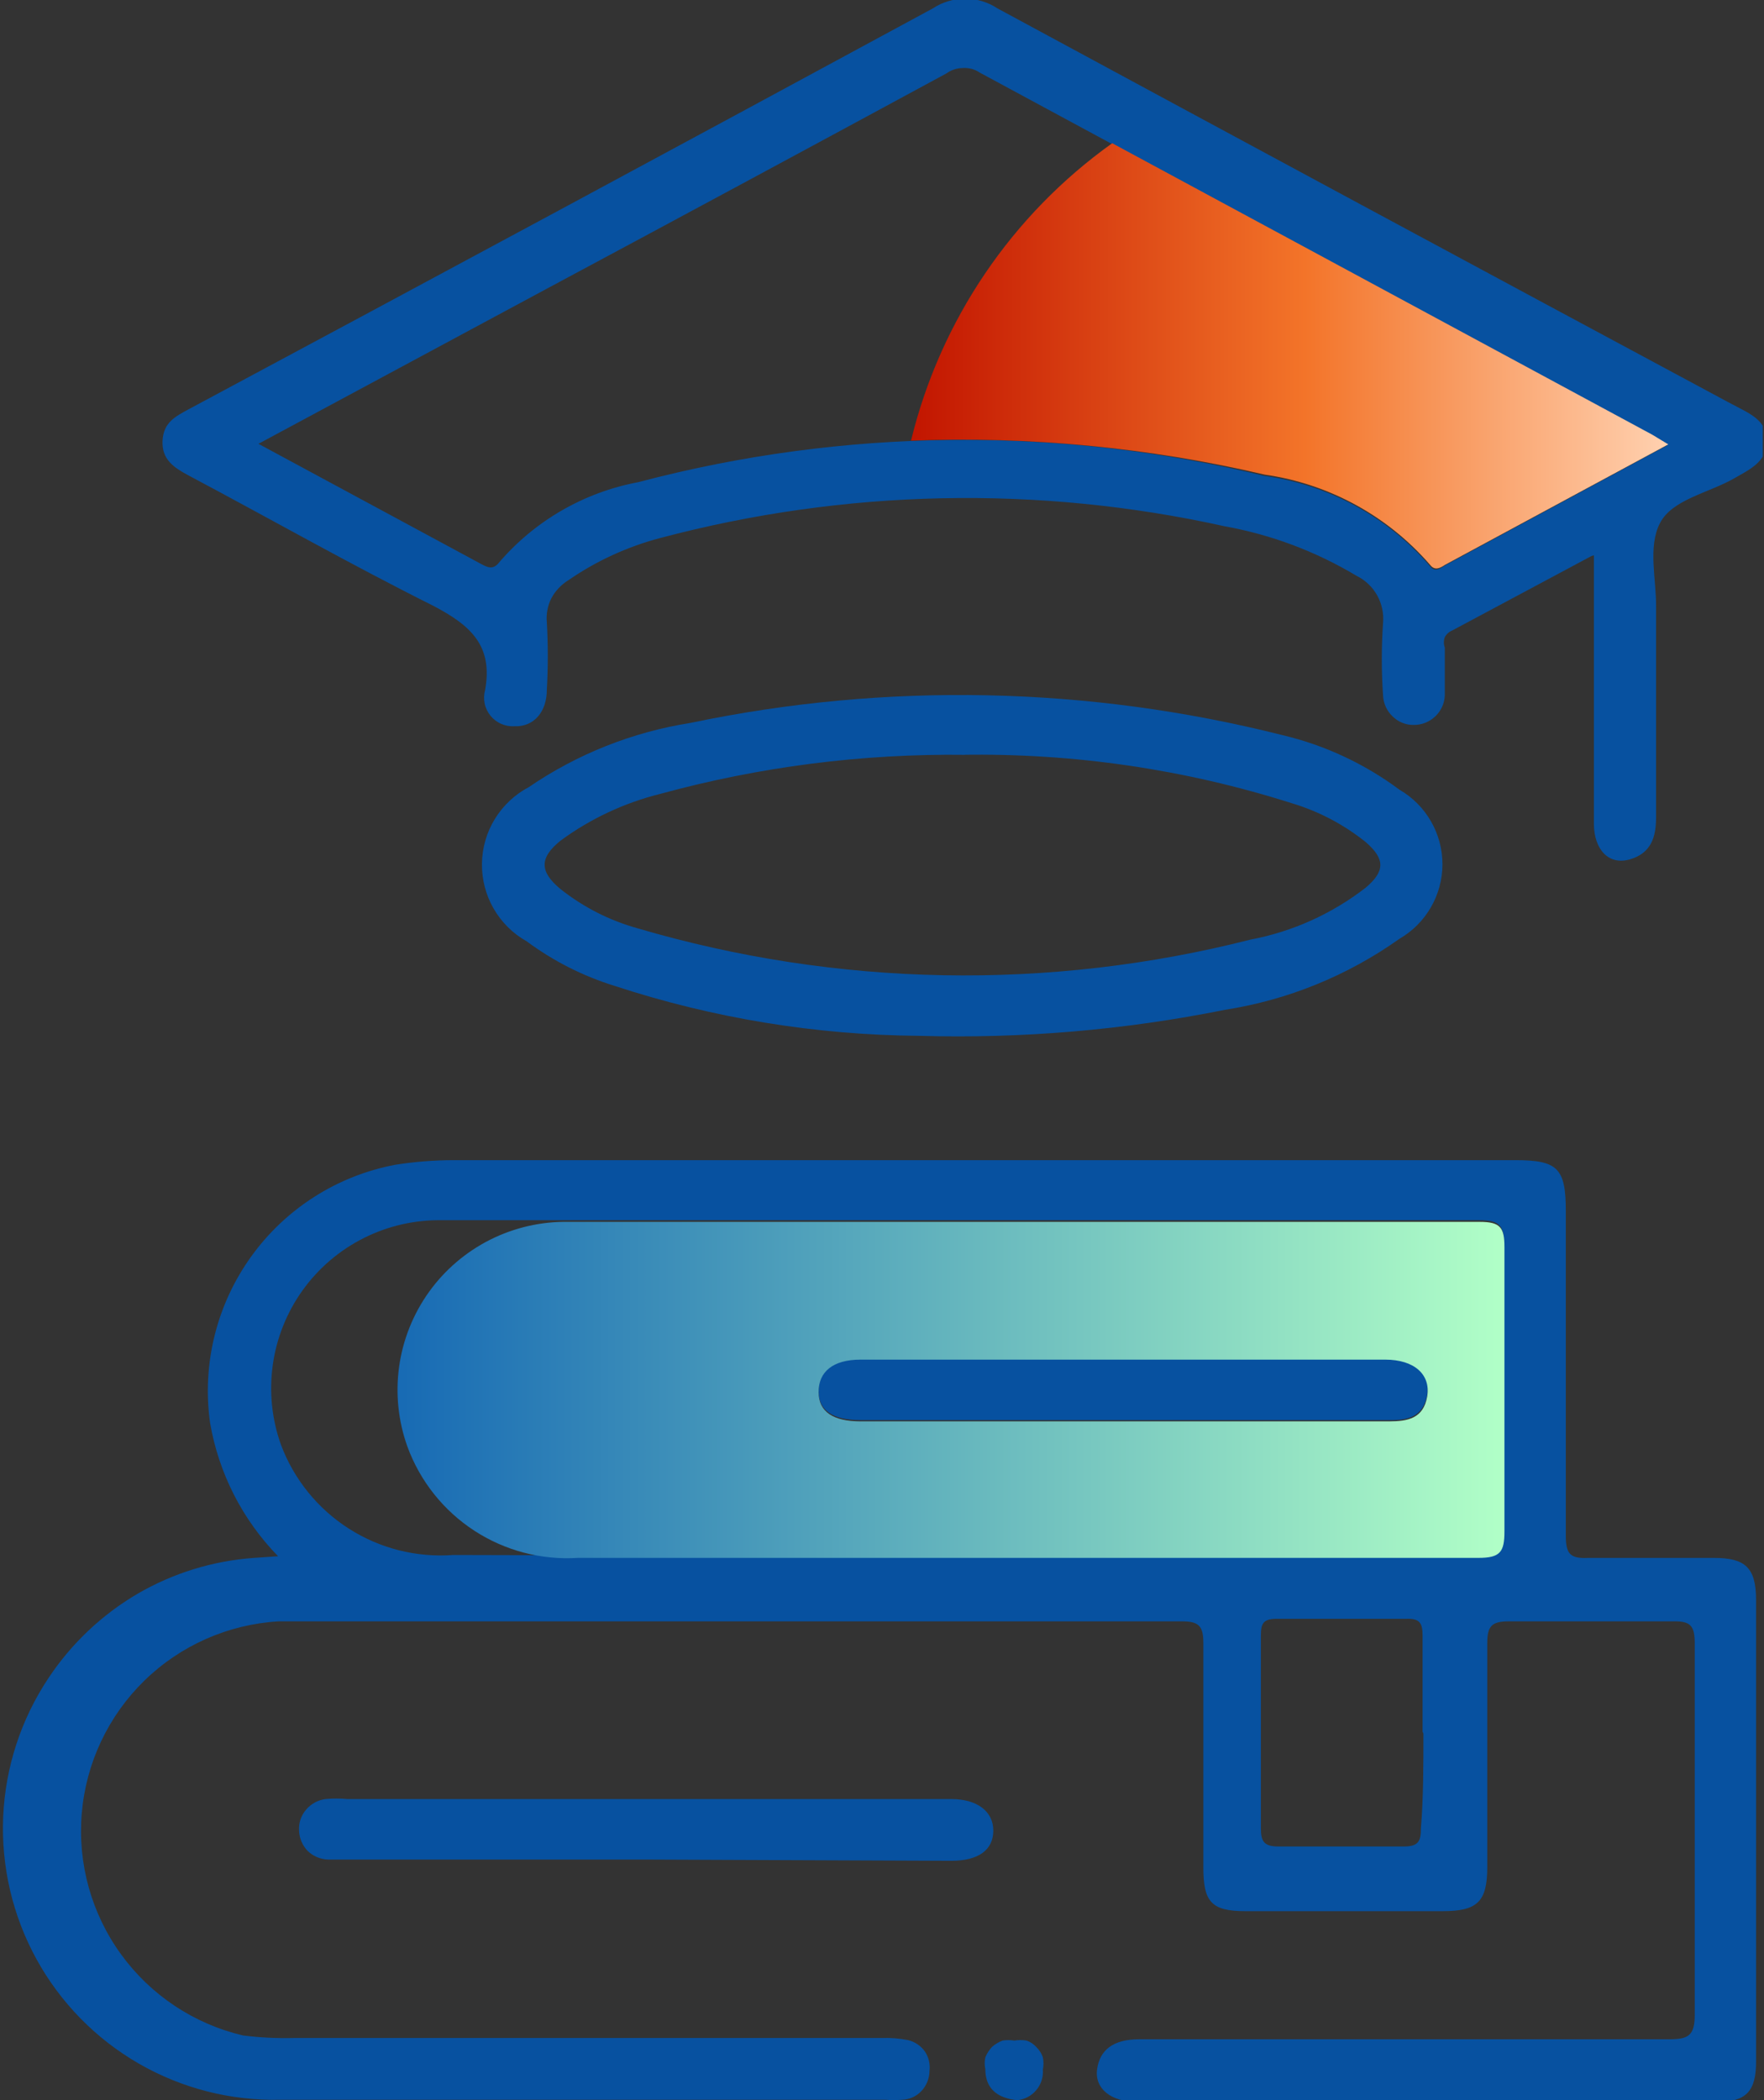 <svg width="42" height="50" viewBox="0 0 42 50" fill="none" xmlns="http://www.w3.org/2000/svg">
<rect x="0" y="0" width="42" height="50" fill="#333333" stroke="none"/>
<g clip-path="url(#clip0_91_13298)">
<path d="M6.621 37.051C5.771 36.18 5.206 35.071 5.001 33.871C4.807 32.477 5.157 31.062 5.978 29.919C6.799 28.776 8.028 27.992 9.411 27.731C9.864 27.659 10.322 27.623 10.781 27.621H36.081C37.081 27.621 37.281 27.811 37.281 28.821C37.281 31.411 37.281 33.981 37.281 36.561C37.281 36.991 37.381 37.111 37.811 37.091C38.811 37.091 39.811 37.091 40.811 37.091C41.551 37.091 41.811 37.321 41.811 38.091V49.091C41.811 49.791 41.571 50.041 40.891 50.041H27.061C26.461 50.041 26.061 49.731 26.121 49.271C26.181 48.811 26.501 48.551 27.121 48.551H39.741C40.191 48.551 40.351 48.471 40.351 47.971C40.351 45.031 40.351 42.084 40.351 39.131C40.351 38.701 40.251 38.591 39.821 38.601C38.521 38.601 37.221 38.601 35.921 38.601C35.511 38.601 35.411 38.721 35.411 39.121C35.411 40.891 35.411 42.671 35.411 44.451C35.411 45.271 35.181 45.501 34.351 45.501H29.651C28.831 45.501 28.651 45.271 28.651 44.451C28.651 42.671 28.651 40.891 28.651 39.111C28.651 38.711 28.541 38.601 28.141 38.601H6.631C5.432 38.673 4.298 39.173 3.438 40.012C2.578 40.851 2.049 41.971 1.947 43.168C1.845 44.365 2.177 45.558 2.883 46.53C3.589 47.502 4.621 48.188 5.791 48.461C6.189 48.511 6.59 48.531 6.991 48.521H20.991C21.202 48.513 21.414 48.53 21.621 48.571C21.782 48.61 21.924 48.706 22.021 48.841C22.111 48.976 22.151 49.139 22.131 49.301C22.13 49.479 22.062 49.651 21.941 49.781C21.882 49.845 21.811 49.896 21.732 49.932C21.653 49.968 21.568 49.988 21.481 49.991C21.348 50.001 21.214 50.001 21.081 49.991C16.281 49.991 11.481 49.991 6.681 49.991C5.498 50.019 4.331 49.721 3.306 49.131C2.281 48.54 1.438 47.68 0.868 46.643C0.299 45.606 0.025 44.433 0.076 43.251C0.128 42.069 0.503 40.924 1.161 39.941C1.707 39.122 2.432 38.438 3.281 37.941C4.124 37.452 5.068 37.161 6.041 37.091L6.621 37.051ZM22.801 37.051H35.191C35.711 37.051 35.811 36.911 35.811 36.421C35.811 34.161 35.811 31.911 35.811 29.651C35.811 29.181 35.711 29.051 35.221 29.051C30.221 29.051 25.221 29.051 20.221 29.051H10.531C9.883 29.039 9.242 29.184 8.663 29.475C8.084 29.765 7.584 30.192 7.206 30.718C6.829 31.244 6.584 31.854 6.495 32.496C6.405 33.138 6.472 33.791 6.691 34.401C7 35.222 7.566 35.921 8.305 36.393C9.044 36.866 9.916 37.086 10.791 37.021L22.801 37.051ZM33.871 41.231C33.871 40.461 33.871 39.701 33.871 38.941C33.871 38.641 33.801 38.531 33.491 38.541C32.491 38.541 31.421 38.541 30.391 38.541C30.071 38.541 30.021 38.661 30.021 38.941C30.021 40.468 30.021 41.998 30.021 43.531C30.021 43.831 30.091 43.961 30.431 43.961C31.431 43.961 32.431 43.961 33.431 43.961C33.781 43.961 33.831 43.821 33.831 43.531C33.891 42.811 33.891 42.031 33.891 41.271L33.871 41.231Z" fill="#0751A0"/>
<path d="M37.89 13.239L34.58 15.009C34.503 15.04 34.439 15.097 34.4 15.169C34.371 15.25 34.371 15.339 34.4 15.419C34.4 15.8 34.4 16.18 34.4 16.559C34.392 16.75 34.309 16.929 34.17 17.059C34.032 17.189 33.849 17.261 33.66 17.259C33.568 17.261 33.476 17.244 33.39 17.209C33.304 17.175 33.226 17.124 33.16 17.059C33.021 16.929 32.939 16.75 32.93 16.559C32.89 15.983 32.89 15.405 32.93 14.829C32.95 14.601 32.9 14.372 32.788 14.172C32.676 13.973 32.506 13.811 32.3 13.71C31.333 13.13 30.27 12.73 29.16 12.53C24.722 11.546 20.113 11.642 15.72 12.809C14.941 13.014 14.203 13.352 13.54 13.809C13.368 13.914 13.226 14.062 13.13 14.239C13.039 14.418 13.001 14.62 13.02 14.819C13.05 15.352 13.05 15.887 13.02 16.419C13.02 16.95 12.71 17.309 12.25 17.29C12.142 17.297 12.033 17.278 11.934 17.234C11.834 17.191 11.747 17.124 11.678 17.04C11.61 16.956 11.562 16.857 11.54 16.75C11.518 16.644 11.521 16.534 11.55 16.43C11.74 15.38 11.22 14.899 10.33 14.43C8.33 13.43 6.43 12.35 4.47 11.309C4.14 11.13 3.85 10.94 3.87 10.499C3.89 10.059 4.17 9.92 4.48 9.75C10.393 6.583 16.303 3.4 22.21 0.2C22.439 0.049 22.706 -0.031 22.98 -0.031C23.254 -0.031 23.521 0.049 23.75 0.2C29.53 3.326 35.32 6.446 41.12 9.56L41.27 9.639C41.64 9.839 42.07 10 42.07 10.499C42.07 10.999 41.65 11.18 41.29 11.389C40.68 11.739 39.81 11.889 39.52 12.46C39.23 13.03 39.44 13.8 39.43 14.46V19.459C39.43 19.919 39.32 20.309 38.81 20.459C38.3 20.61 37.95 20.22 37.95 19.61V13.22L37.89 13.239ZM6.14 10.559L11.46 13.43C11.61 13.509 11.72 13.559 11.85 13.43C12.708 12.412 13.892 11.723 15.2 11.479C20.077 10.19 25.198 10.139 30.1 11.329C31.63 11.54 33.031 12.301 34.04 13.47C34.15 13.62 34.26 13.559 34.39 13.47L39.7 10.6L39.33 10.37L23.33 1.73C23.21 1.648 23.065 1.609 22.92 1.62C22.78 1.622 22.644 1.667 22.53 1.75C19.343 3.476 16.157 5.193 12.97 6.9L6.13 10.579L6.14 10.559Z" fill="#0751A0"/>
<path d="M21.89 24.661C19.423 24.642 16.974 24.241 14.63 23.471C13.878 23.238 13.172 22.879 12.54 22.411C12.212 22.227 11.941 21.958 11.753 21.632C11.566 21.307 11.47 20.937 11.475 20.561C11.48 20.186 11.586 19.818 11.782 19.498C11.979 19.178 12.257 18.916 12.589 18.741C13.743 17.952 15.059 17.429 16.44 17.211C21.097 16.236 25.916 16.336 30.53 17.501C31.539 17.739 32.488 18.182 33.32 18.801C33.631 18.981 33.89 19.24 34.069 19.551C34.249 19.863 34.344 20.216 34.344 20.576C34.344 20.936 34.249 21.289 34.069 21.601C33.89 21.912 33.631 22.171 33.32 22.351C32.086 23.228 30.665 23.807 29.17 24.041C26.774 24.523 24.332 24.731 21.89 24.661ZM22.98 17.971C20.528 17.941 18.084 18.254 15.72 18.901C14.865 19.114 14.06 19.491 13.35 20.011C12.84 20.421 12.84 20.751 13.35 21.171C13.892 21.599 14.514 21.916 15.18 22.101C19.93 23.499 24.97 23.593 29.77 22.371C30.772 22.182 31.714 21.757 32.52 21.131C32.98 20.741 32.98 20.451 32.52 20.051C31.995 19.629 31.394 19.313 30.75 19.121C28.209 18.314 25.555 17.926 22.89 17.971H22.98Z" fill="#0751A0"/>
<path d="M15.3 44.272H7.8C7.62 44.263 7.449 44.189 7.32 44.062C7.195 43.928 7.124 43.754 7.12 43.572C7.111 43.392 7.172 43.217 7.29 43.082C7.407 42.944 7.571 42.855 7.75 42.832C7.923 42.816 8.097 42.816 8.27 42.832H22.65C23.26 42.832 23.65 43.122 23.65 43.582C23.65 44.042 23.3 44.302 22.65 44.302L15.3 44.272Z" fill="#0751A0"/>
<path d="M24.22 50.002C23.73 49.952 23.46 49.712 23.46 49.262C23.44 49.17 23.44 49.074 23.46 48.982C23.498 48.889 23.552 48.805 23.62 48.732C23.694 48.667 23.778 48.616 23.87 48.582C23.963 48.567 24.058 48.567 24.15 48.582C24.247 48.566 24.344 48.566 24.44 48.582C24.533 48.613 24.616 48.668 24.68 48.742C24.748 48.809 24.8 48.891 24.83 48.982C24.85 49.078 24.85 49.176 24.83 49.272C24.844 49.449 24.788 49.625 24.674 49.761C24.56 49.898 24.397 49.984 24.22 50.002Z" fill="#0751A0"/>
<path d="M26.73 33.81H20.49C19.84 33.81 19.49 33.59 19.49 33.12C19.49 32.65 19.81 32.34 20.49 32.34H32.98C33.68 32.34 34.08 32.7 33.98 33.22C33.88 33.74 33.51 33.82 33.06 33.81H26.73Z" fill="#0751A0"/>
<path d="M13.76 37.09H35.2C35.72 37.09 35.82 36.95 35.82 36.461C35.82 34.2 35.82 31.951 35.82 29.691C35.82 29.221 35.72 29.09 35.23 29.09C30.23 29.09 25.23 29.09 20.23 29.09H13.54C12.892 29.078 12.251 29.224 11.672 29.514C11.093 29.805 10.593 30.231 10.215 30.757C9.837 31.284 9.593 31.894 9.503 32.535C9.414 33.177 9.481 33.831 9.7 34.441C10 35.261 10.558 35.963 11.289 36.44C12.021 36.918 12.888 37.146 13.76 37.09ZM20.49 32.37H32.98C33.68 32.37 34.07 32.73 33.98 33.251C33.89 33.77 33.52 33.84 33.07 33.84H20.49C19.85 33.84 19.49 33.62 19.49 33.141C19.49 32.66 19.83 32.37 20.49 32.37Z" fill="url(#paint0_linear_91_13298)"/>
<path d="M21.691 10.49C24.522 10.382 27.354 10.654 30.111 11.3C31.641 11.518 33.04 12.282 34.051 13.45C34.161 13.59 34.281 13.53 34.401 13.45L39.721 10.58L39.341 10.35L26.481 3.41C24.087 5.119 22.387 7.632 21.691 10.49Z" fill="url(#paint1_linear_91_13298)"/>
</g>
<defs>
<linearGradient id="paint0_linear_91_13298" x1="9.43" y1="33.111" x2="35.82" y2="33.111" gradientUnits="userSpaceOnUse">
<stop stop-color="#176AB4"/>
<stop offset="1" stop-color="#B1FFC7"/>
</linearGradient>
<linearGradient id="paint1_linear_91_13298" x1="21.691" y1="8.48" x2="39.721" y2="8.48" gradientUnits="userSpaceOnUse">
<stop stop-color="#C21500"/>
<stop offset="0.52" stop-color="#F37429"/>
<stop offset="1" stop-color="#FFD1B0"/>
</linearGradient>
<clipPath id="clip0_91_13298">
<rect width="41.97" height="50" fill="white"/>
</clipPath>
</defs>
</svg>
